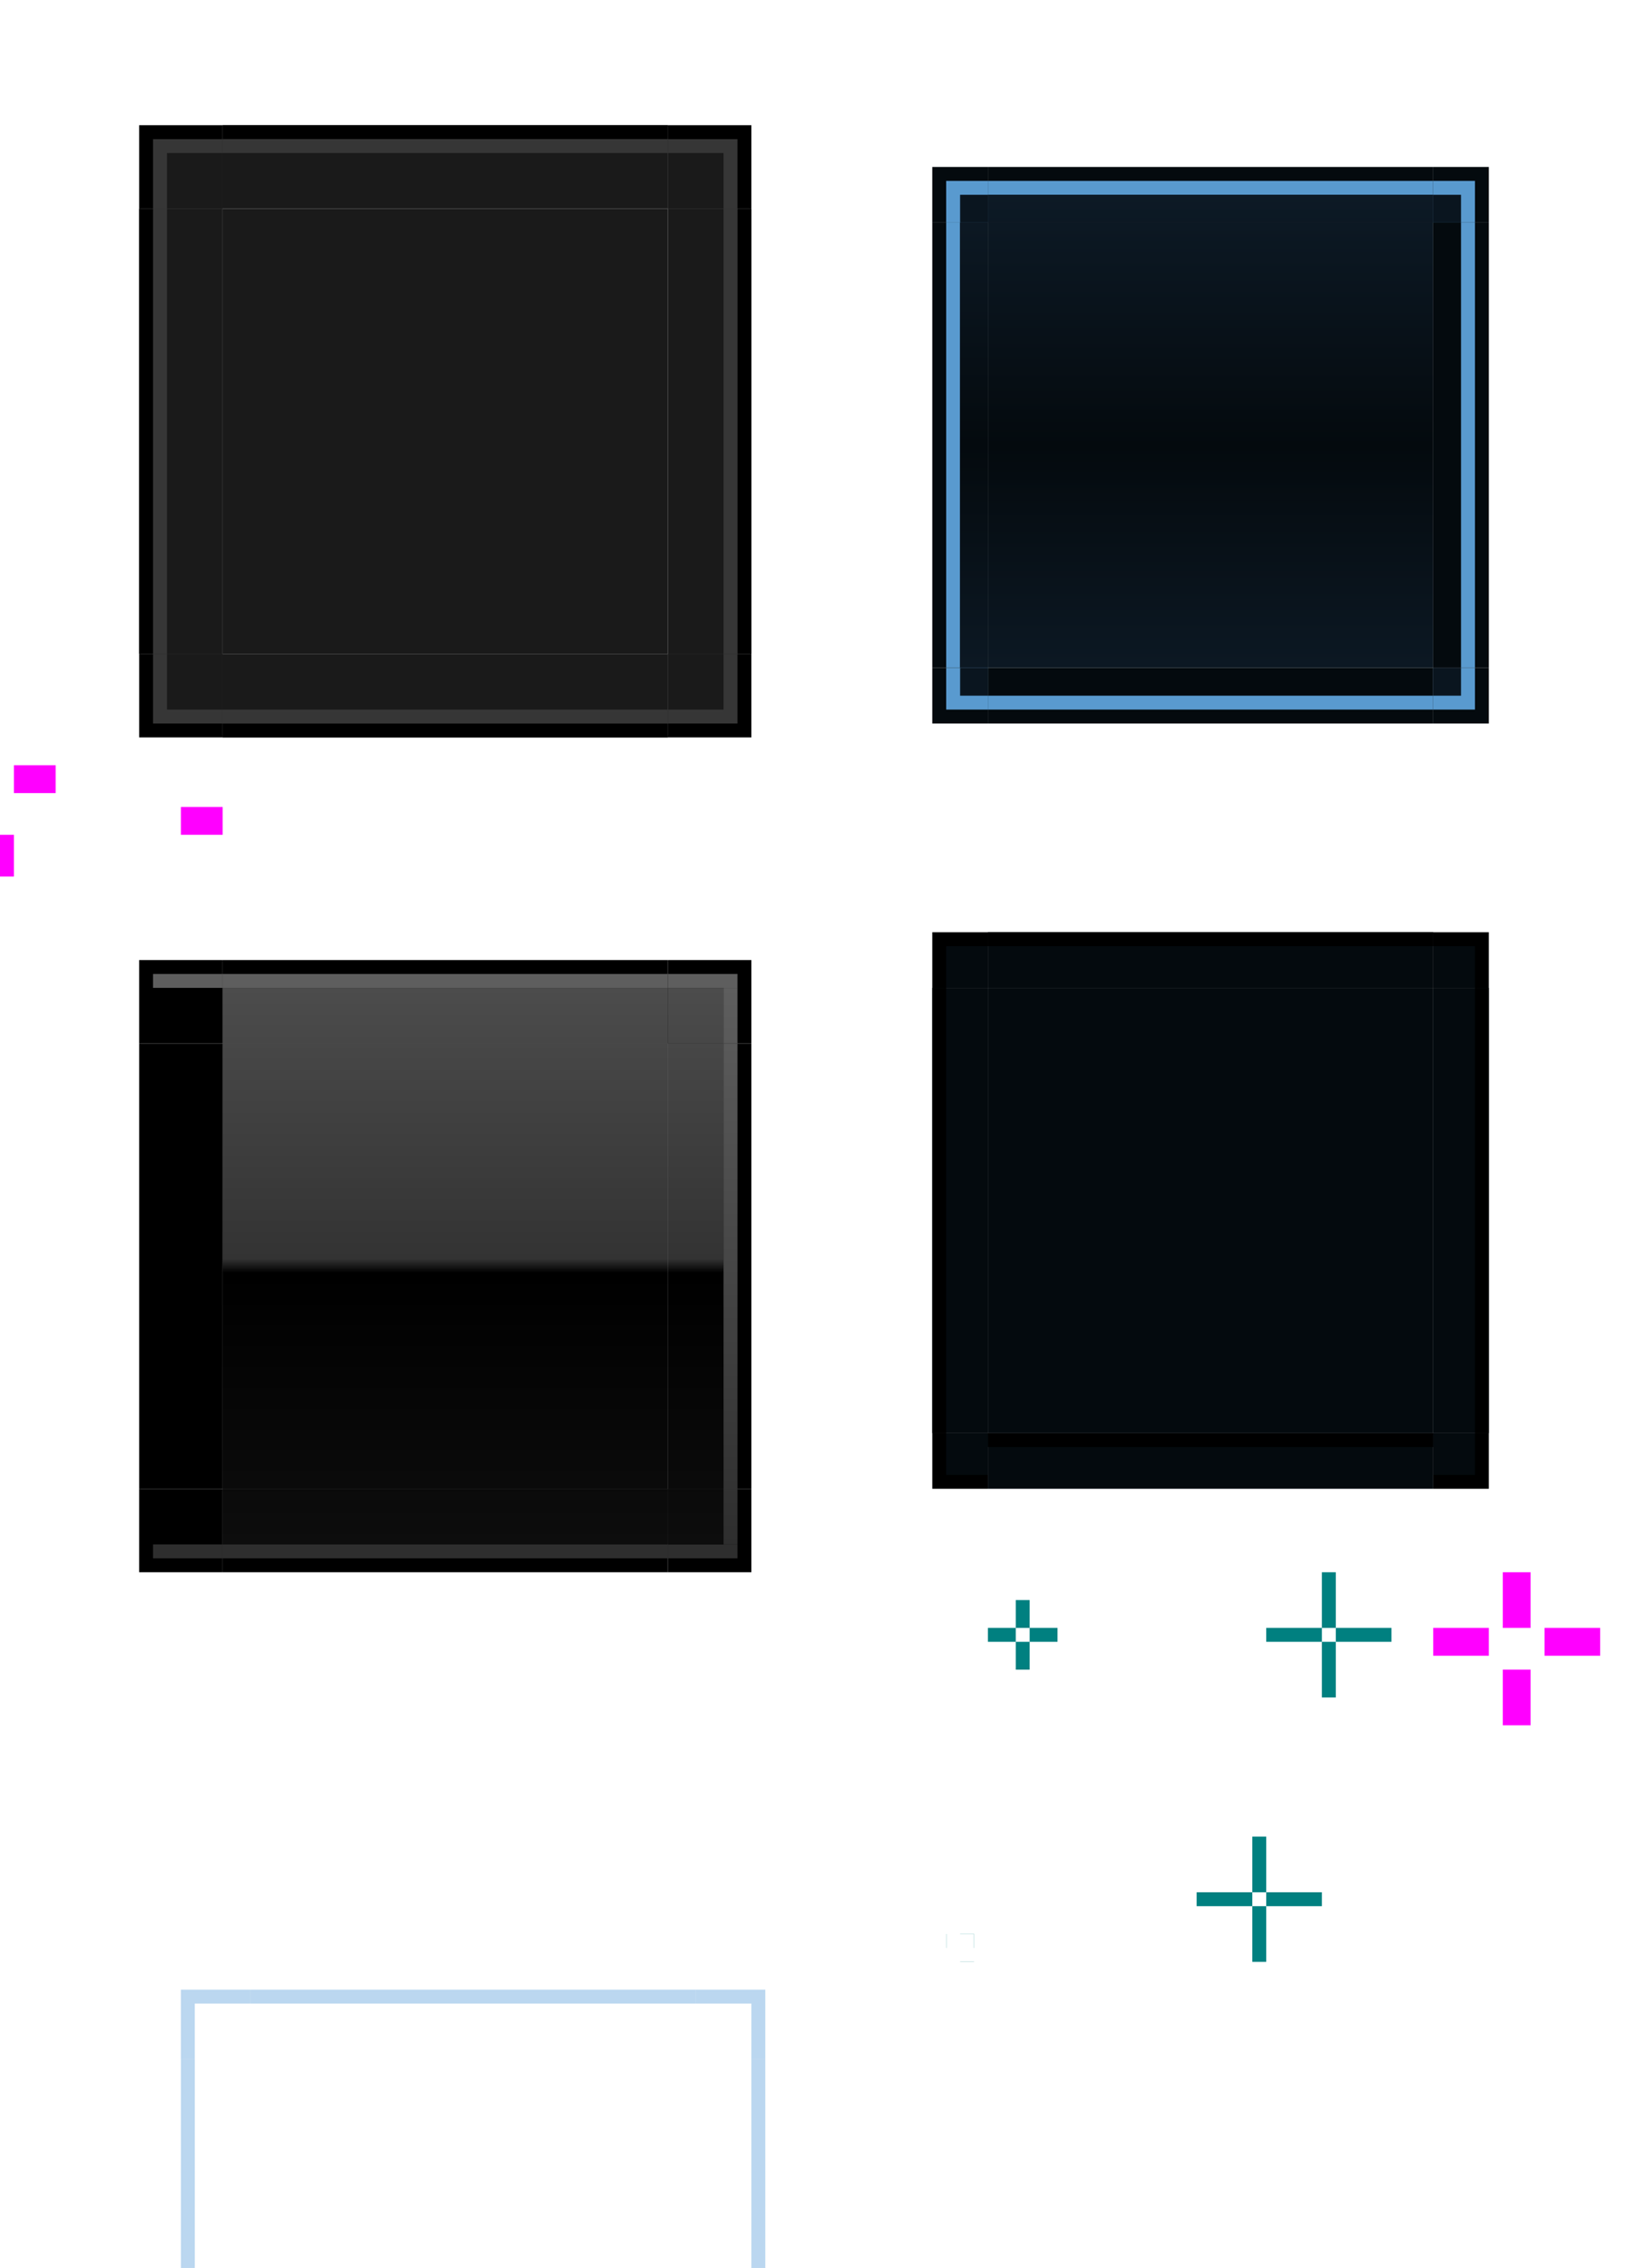 <?xml version="1.0" encoding="UTF-8" standalone="no"?>
<!-- Created with Inkscape (http://www.inkscape.org/) -->

<svg
   width="117"
   height="163"
   viewBox="0 0 117 163"
   version="1.1"
   id="svg8"
   inkscape:version="1.3.2 (091e20ef0f, 2023-11-25, custom)"
   sodipodi:docname="button.svg"
   xmlns:inkscape="http://www.inkscape.org/namespaces/inkscape"
   xmlns:sodipodi="http://sodipodi.sourceforge.net/DTD/sodipodi-0.dtd"
   xmlns:xlink="http://www.w3.org/1999/xlink"
   xmlns="http://www.w3.org/2000/svg"
   xmlns:svg="http://www.w3.org/2000/svg"
   xmlns:rdf="http://www.w3.org/1999/02/22-rdf-syntax-ns#"
   xmlns:cc="http://creativecommons.org/ns#"
   xmlns:dc="http://purl.org/dc/elements/1.1/">
  <sodipodi:namedview
     id="base"
     pagecolor="#d0d0d0"
     bordercolor="#666666"
     borderopacity="1.0"
     inkscape:pageopacity="0.0"
     inkscape:pageshadow="2"
     inkscape:zoom="16.000001"
     inkscape:cx="44.093747"
     inkscape:cy="152.03124"
     inkscape:document-units="px"
     inkscape:current-layer="layer1"
     showgrid="true"
     units="px"
     inkscape:pagecheckerboard="true"
     inkscape:showpageshadow="false"
     fit-margin-top="10"
     fit-margin-left="10"
     fit-margin-right="10"
     fit-margin-bottom="10"
     inkscape:snap-nodes="false"
     inkscape:snap-bbox="true"
     inkscape:bbox-paths="true"
     inkscape:bbox-nodes="true"
     inkscape:deskcolor="#d1d1d1"
     showguides="true">
    <inkscape:grid
       originy="-25"
       originx="-239"
       id="grid6947"
       type="xygrid"
       spacingy="1"
       spacingx="1"
       units="px"
       visible="true" />
    <sodipodi:guide
       position="111,131"
       orientation="0,-1"
       id="guide6"
       inkscape:locked="false" />
    <sodipodi:guide
       position="47,72"
       orientation="0,-1"
       id="guide21"
       inkscape:locked="false" />
  </sodipodi:namedview>
  <defs
     id="defs2">
    <linearGradient
       id="linearGradient50"
       inkscape:collect="always">
      <stop
         style="stop-color:#0d1a26;stop-opacity:1;"
         offset="0"
         id="stop48" />
      <stop
         style="stop-color:#040a0e;stop-opacity:1;"
         offset="0.501"
         id="stop49" />
      <stop
         style="stop-color:#0d1a26;stop-opacity:1;"
         offset="1"
         id="stop50" />
    </linearGradient>
    <linearGradient
       id="linearGradient42"
       inkscape:collect="always">
      <stop
         style="stop-color:#5e5e5e;stop-opacity:1;"
         offset="0"
         id="stop42" />
      <stop
         style="stop-color:#2e2e2e;stop-opacity:1;"
         offset="1"
         id="stop43" />
    </linearGradient>
    <linearGradient
       id="linearGradient30"
       inkscape:collect="always">
      <stop
         style="stop-color:#4c4c4c;stop-opacity:1;"
         offset="0"
         id="stop27" />
      <stop
         style="stop-color:#333333;stop-opacity:1;"
         offset="0.487"
         id="stop28" />
      <stop
         style="stop-color:#000000;stop-opacity:1"
         offset="0.512"
         id="stop29" />
      <stop
         style="stop-color:#0d0d0d;stop-opacity:1;"
         offset="1"
         id="stop30" />
    </linearGradient>
    <linearGradient
       inkscape:collect="always"
       xlink:href="#linearGradient50"
       id="linearGradient6"
       x1="325.102"
       y1="158.968"
       x2="325.102"
       y2="194.968"
       gradientUnits="userSpaceOnUse" />
    <linearGradient
       inkscape:collect="always"
       xlink:href="#linearGradient50"
       id="linearGradient9"
       x1="176.968"
       y1="-346.102"
       x2="176.968"
       y2="-310.102"
       gradientUnits="userSpaceOnUse" />
    <linearGradient
       inkscape:collect="always"
       xlink:href="#linearGradient50"
       id="linearGradient14"
       gradientUnits="userSpaceOnUse"
       x1="171.968"
       y1="-345.102"
       x2="207.968"
       y2="-345.102" />
    <linearGradient
       inkscape:collect="always"
       xlink:href="#linearGradient30"
       id="linearGradient21"
       x1="270.102"
       y1="215.968"
       x2="270.102"
       y2="255.968"
       gradientUnits="userSpaceOnUse" />
    <linearGradient
       inkscape:collect="always"
       xlink:href="#linearGradient30"
       id="linearGradient25"
       x1="178.968"
       y1="-348.102"
       x2="178.968"
       y2="-308.102"
       gradientUnits="userSpaceOnUse" />
    <linearGradient
       inkscape:collect="always"
       xlink:href="#linearGradient30"
       id="linearGradient27"
       x1="203.968"
       y1="-308.102"
       x2="203.968"
       y2="-348.102"
       gradientUnits="userSpaceOnUse" />
    <linearGradient
       inkscape:collect="always"
       xlink:href="#linearGradient30"
       id="linearGradient32"
       gradientUnits="userSpaceOnUse"
       x1="169.968"
       y1="-345.102"
       x2="209.968"
       y2="-345.102" />
    <linearGradient
       inkscape:collect="always"
       xlink:href="#linearGradient30"
       id="linearGradient37"
       x1="288.102"
       y1="215.968"
       x2="288.102"
       y2="255.968"
       gradientUnits="userSpaceOnUse" />
    <linearGradient
       inkscape:collect="always"
       xlink:href="#linearGradient30"
       id="linearGradient41"
       gradientUnits="userSpaceOnUse"
       x1="290.102"
       y1="255.968"
       x2="290.102"
       y2="215.968" />
    <linearGradient
       inkscape:collect="always"
       xlink:href="#linearGradient42"
       id="linearGradient43"
       x1="169.968"
       y1="-348.102"
       x2="209.968"
       y2="-348.102"
       gradientUnits="userSpaceOnUse" />
    <linearGradient
       inkscape:collect="always"
       xlink:href="#linearGradient42"
       id="linearGradient45"
       x1="291.102"
       y1="215.968"
       x2="291.102"
       y2="255.968"
       gradientUnits="userSpaceOnUse" />
    <linearGradient
       inkscape:collect="always"
       xlink:href="#linearGradient42"
       id="linearGradient47"
       x1="292.102"
       y1="256.968"
       x2="292.102"
       y2="215.968"
       gradientUnits="userSpaceOnUse" />
  </defs>
  <style
     id="current-color-scheme"
     type="text/css">
      .ColorScheme-Text {
      }
      .ColorScheme-Background{
      }
      .ColorScheme-Highlight{
      }
      .ColorScheme-ViewText {
      }
      .ColorScheme-ViewBackground{
      }
      .ColorScheme-ViewHover {
      }
      .ColorScheme-ViewFocus{
      }
      .ColorScheme-ButtonText {
      }
      .ColorScheme-ButtonBackground{
      }
      .ColorScheme-ButtonHover {
      }
      .ColorScheme-ButtonFocus{
      }
  </style>
  <g
     inkscape:label="Layer 1"
     inkscape:groupmode="layer"
     id="layer1"
     transform="translate(-239.102,-144.968)">
    <rect
       y="276.968"
       x="329.102"
       height="4"
       width="1"
       id="normal-hint-top-margin"
       style="opacity:1;fill:#008080;fill-opacity:1;fill-rule:evenodd;stroke:none;stroke-width:2.135;stroke-linecap:square;stroke-linejoin:miter;stroke-miterlimit:4;stroke-dasharray:none;stroke-opacity:1;paint-order:normal" />
    <rect
       style="opacity:1;fill:#008080;fill-opacity:1;fill-rule:evenodd;stroke:none;stroke-width:2.135;stroke-linecap:square;stroke-linejoin:miter;stroke-miterlimit:4;stroke-dasharray:none;stroke-opacity:1;paint-order:normal"
       id="normal-hint-bottom-margin"
       width="1"
       height="4"
       x="329.102"
       y="281.968" />
    <rect
       style="opacity:1;fill:#008080;fill-opacity:1;fill-rule:evenodd;stroke:none;stroke-width:2.135;stroke-linecap:square;stroke-linejoin:miter;stroke-miterlimit:4;stroke-dasharray:none;stroke-opacity:1;paint-order:normal"
       id="normal-hint-left-margin"
       width="4"
       height="1"
       x="325.102"
       y="280.968" />
    <rect
       y="280.968"
       x="330.102"
       height="1"
       width="4"
       id="normal-hint-right-margin"
       style="opacity:1;fill:#008080;fill-opacity:1;fill-rule:evenodd;stroke:none;stroke-width:2.135;stroke-linecap:square;stroke-linejoin:miter;stroke-miterlimit:4;stroke-dasharray:none;stroke-opacity:1;paint-order:normal" />
    <rect
       y="283.958"
       x="308.102"
       height="0.01"
       width="1"
       id="hover-hint-top-margin"
       style="opacity:1;fill:#008080;fill-opacity:1;fill-rule:evenodd;stroke:none;stroke-width:2.135;stroke-linecap:square;stroke-linejoin:miter;stroke-miterlimit:4;stroke-dasharray:none;stroke-opacity:1;paint-order:normal" />
    <rect
       style="opacity:1;fill:#008080;fill-opacity:1;fill-rule:evenodd;stroke:none;stroke-width:2.135;stroke-linecap:square;stroke-linejoin:miter;stroke-miterlimit:4;stroke-dasharray:none;stroke-opacity:1;paint-order:normal"
       id="hover-hint-bottom-margin"
       width="1"
       height="0.01"
       x="308.102"
       y="285.958" />
    <rect
       style="opacity:1;fill:#008080;fill-opacity:1;fill-rule:evenodd;stroke:none;stroke-width:2.135;stroke-linecap:square;stroke-linejoin:miter;stroke-miterlimit:4;stroke-dasharray:none;stroke-opacity:1;paint-order:normal"
       id="hover-hint-left-margin"
       width="0.01"
       height="1"
       x="307.102"
       y="283.968" />
    <rect
       y="283.968"
       x="309.102"
       height="1"
       width="0.01"
       id="hover-hint-right-margin"
       style="opacity:1;fill:#008080;fill-opacity:1;fill-rule:evenodd;stroke:none;stroke-width:2.135;stroke-linecap:square;stroke-linejoin:miter;stroke-miterlimit:4;stroke-dasharray:none;stroke-opacity:1;paint-order:normal" />
    <rect
       style="opacity:1;fill:none;fill-opacity:1;stroke:none;stroke-width:1;stroke-linecap:round;stroke-miterlimit:4;stroke-dasharray:none;stroke-opacity:1"
       id="hover-center"
       width="32"
       height="32"
       x="257.102"
       y="292.968" />
    <rect
       y="259.968"
       x="312.102"
       height="2"
       width="1"
       id="pressed-hint-top-margin"
       style="opacity:1;fill:#008080;fill-opacity:1;fill-rule:evenodd;stroke:none;stroke-width:2.135;stroke-linecap:square;stroke-linejoin:miter;stroke-miterlimit:4;stroke-dasharray:none;stroke-opacity:1;paint-order:normal" />
    <rect
       style="opacity:1;fill:#008080;fill-opacity:1;fill-rule:evenodd;stroke:none;stroke-width:2.135;stroke-linecap:square;stroke-linejoin:miter;stroke-miterlimit:4;stroke-dasharray:none;stroke-opacity:1;paint-order:normal"
       id="pressed-hint-bottom-margin"
       width="1"
       height="2"
       x="312.102"
       y="262.968" />
    <rect
       style="opacity:1;fill:#008080;fill-opacity:1;fill-rule:evenodd;stroke:none;stroke-width:2.135;stroke-linecap:square;stroke-linejoin:miter;stroke-miterlimit:4;stroke-dasharray:none;stroke-opacity:1;paint-order:normal"
       id="pressed-hint-left-margin"
       width="2"
       height="1"
       x="310.102"
       y="261.968" />
    <rect
       y="261.968"
       x="313.102"
       height="1"
       width="2"
       id="pressed-hint-right-margin"
       style="opacity:1;fill:#008080;fill-opacity:1;fill-rule:evenodd;stroke:none;stroke-width:2.135;stroke-linecap:square;stroke-linejoin:miter;stroke-miterlimit:4;stroke-dasharray:none;stroke-opacity:1;paint-order:normal" />
    <rect
       y="160.968"
       x="310.102"
       height="32"
       width="32"
       id="toolbutton-hover-center"
       style="opacity:1;fill:url(#linearGradient6);fill-opacity:1;stroke:none;stroke-width:1;stroke-linecap:round;stroke-miterlimit:4;stroke-dasharray:none;stroke-opacity:1" />
    <rect
       y="257.968"
       x="334.102"
       height="4"
       width="1"
       id="toolbutton-hover-hint-top-margin"
       style="opacity:1;fill:#008080;fill-opacity:1;fill-rule:evenodd;stroke:none;stroke-width:2.135;stroke-linecap:square;stroke-linejoin:miter;stroke-miterlimit:4;stroke-dasharray:none;stroke-opacity:1;paint-order:normal" />
    <rect
       style="opacity:1;fill:#008080;fill-opacity:1;fill-rule:evenodd;stroke:none;stroke-width:2.135;stroke-linecap:square;stroke-linejoin:miter;stroke-miterlimit:4;stroke-dasharray:none;stroke-opacity:1;paint-order:normal"
       id="toolbutton-hover-hint-bottom-margin"
       width="1"
       height="4"
       x="334.102"
       y="262.968" />
    <rect
       style="opacity:1;fill:#008080;fill-opacity:1;fill-rule:evenodd;stroke:none;stroke-width:2.135;stroke-linecap:square;stroke-linejoin:miter;stroke-miterlimit:4;stroke-dasharray:none;stroke-opacity:1;paint-order:normal"
       id="toolbutton-hover-hint-left-margin"
       width="4"
       height="1"
       x="330.102"
       y="261.968" />
    <rect
       y="261.968"
       x="335.102"
       height="1"
       width="4"
       id="toolbutton-hover-hint-right-margin"
       style="opacity:1;fill:#008080;fill-opacity:1;fill-rule:evenodd;stroke:none;stroke-width:2.135;stroke-linecap:square;stroke-linejoin:miter;stroke-miterlimit:4;stroke-dasharray:none;stroke-opacity:1;paint-order:normal" />
    <rect
       style="opacity:1;fill:#1a1a1a;fill-opacity:1;stroke:none;stroke-width:3;stroke-miterlimit:4;stroke-dasharray:none;stroke-opacity:1"
       id="pressed-center"
       width="32"
       height="32"
       x="255.102"
       y="159.968" />
    <g
       id="toolbutton-hover-top"
       transform="rotate(-90,320.602,184.468)">
      <rect
         y="-348.102"
         x="173.968"
         height="4"
         width="32"
         id="rect3745"
         style="opacity:1;fill:#040a0e;fill-opacity:1;stroke:none;stroke-width:1;stroke-linecap:round;stroke-miterlimit:4;stroke-dasharray:none;stroke-opacity:1"
         transform="rotate(90)" />
      <rect
         transform="rotate(90)"
         style="opacity:1;fill:#599acf;fill-opacity:1;stroke:none;stroke-width:1;stroke-linecap:round;stroke-miterlimit:4;stroke-dasharray:none;stroke-opacity:1"
         id="rect3747"
         width="32"
         height="1"
         x="173.968"
         y="-347.102" />
      <rect
         transform="rotate(90)"
         style="opacity:1;fill:url(#linearGradient9);fill-opacity:1;stroke:none;stroke-width:1;stroke-linecap:round;stroke-miterlimit:4;stroke-dasharray:none;stroke-opacity:1"
         id="rect7"
         width="32"
         height="2"
         x="173.968"
         y="-346.102" />
    </g>
    <rect
       y="215.968"
       x="310.102"
       height="32"
       width="32"
       id="toolbutton-pressed-center"
       style="opacity:1;fill:#040a0e;fill-opacity:1;stroke:none;stroke-width:1;stroke-linecap:round;stroke-miterlimit:4;stroke-dasharray:none;stroke-opacity:1" />
    <g
       style="fill:#ff0000;stroke-width:0.816"
       transform="matrix(1,0,0,1.5,14.716,-20.853)"
       id="hover-top">
      <rect
         style="opacity:1;fill:none;fill-opacity:0.21;stroke:none;stroke-width:0.816;stroke-linecap:round;stroke-miterlimit:4;stroke-dasharray:none;stroke-opacity:1"
         id="rect2757"
         width="32"
         height="4"
         x="242.386"
         y="205.215" />
      <rect
         y="205.881"
         x="242.386"
         height="0.667"
         width="32"
         id="rect2755"
         style="opacity:0.35;fill:#3e8cd3;fill-opacity:1;stroke:none;stroke-width:0.816;stroke-linecap:round;stroke-miterlimit:4;stroke-dasharray:none;stroke-opacity:1" />
    </g>
    <rect
       y="219.968"
       x="255.102"
       height="32"
       width="32"
       id="normal-center"
       style="opacity:1;fill:url(#linearGradient21);fill-opacity:1;stroke:none;stroke-width:1;stroke-linecap:round;stroke-miterlimit:4;stroke-dasharray:none;stroke-opacity:1" />
    <g
       id="normal-top"
       transform="rotate(-90,322.602,241.468)">
      <rect
         y="-350.102"
         x="173.968"
         height="6"
         width="32"
         id="rect3"
         style="opacity:1;fill:#000000;fill-opacity:1;stroke:none;stroke-width:1;stroke-linecap:round;stroke-miterlimit:4;stroke-dasharray:none;stroke-opacity:1"
         transform="rotate(90)" />
      <rect
         transform="rotate(90)"
         style="opacity:1;fill:url(#linearGradient25);fill-opacity:1;stroke:none;stroke-width:1;stroke-linecap:round;stroke-miterlimit:4;stroke-dasharray:none;stroke-opacity:1"
         id="rect4"
         width="32"
         height="4"
         x="173.968"
         y="-348.102" />
      <rect
         transform="rotate(90)"
         style="opacity:1;fill:#5e5e5e;fill-opacity:1;stroke:none;stroke-width:1;stroke-linecap:round;stroke-miterlimit:4;stroke-dasharray:none;stroke-opacity:1"
         id="rect6"
         width="32"
         height="1"
         x="173.968"
         y="-349.102" />
    </g>
    <rect
       y="244.968"
       x="183.102"
       height="32"
       width="32"
       id="mask-normal-center"
       style="opacity:1;fill:#000000;fill-opacity:1;stroke:none;stroke-width:1;stroke-linecap:round;stroke-miterlimit:4;stroke-dasharray:none;stroke-opacity:1" />
    <rect
       y="240.968"
       x="183.102"
       height="4"
       width="32"
       id="mask-normal-top"
       style="opacity:1;fill:#000000;fill-opacity:1;stroke:none;stroke-width:1;stroke-linecap:round;stroke-miterlimit:4;stroke-dasharray:none;stroke-opacity:1" />
    <path
       style="fill:#000000;fill-opacity:1;stroke-width:1.5;stroke-linejoin:round;paint-order:stroke fill markers"
       id="mask-normal-topright"
       sodipodi:type="arc"
       sodipodi:cx="215.10175"
       sodipodi:cy="244.96788"
       sodipodi:rx="4"
       sodipodi:ry="4"
       sodipodi:start="4.712389"
       sodipodi:end="6.2831853"
       sodipodi:arc-type="slice"
       d="m 215.102,240.968 a 4,4 0 0 1 4,4 h -4 z" />
    <use
       x="0"
       y="0"
       xlink:href="#mask-normal-top"
       id="mask-normal-bottom"
       transform="translate(0,36)" />
    <use
       x="0"
       y="0"
       xlink:href="#mask-normal-top"
       id="mask-normal-right"
       transform="rotate(90,199.102,260.968)" />
    <use
       x="0"
       y="0"
       xlink:href="#mask-normal-top"
       id="mask-normal-left"
       transform="rotate(-90,199.102,260.968)" />
    <use
       x="0"
       y="0"
       xlink:href="#mask-normal-topright"
       id="mask-normal-topleft"
       transform="matrix(-1,0,0,1,398.203,0)" />
    <use
       x="0"
       y="0"
       xlink:href="#mask-normal-topright"
       id="mask-normal-bottomright"
       transform="matrix(1,0,0,-1,-3.2280667e-7,521.936)" />
    <use
       x="0"
       y="0"
       xlink:href="#mask-normal-topright"
       id="mask-normal-bottomleft"
       transform="rotate(180,199.102,260.968)" />
    <rect
       y="194.968"
       x="185.102"
       height="32"
       width="32"
       id="shadow-center"
       style="opacity:1;fill:none;fill-opacity:1;stroke:none;stroke-width:1;stroke-linecap:round;stroke-miterlimit:4;stroke-dasharray:none;stroke-opacity:1" />
    <rect
       y="187.968"
       x="185.102"
       height="7"
       width="32"
       id="shadow-top"
       style="opacity:1;fill:none;fill-opacity:1;stroke:none;stroke-width:1;stroke-linecap:round;stroke-miterlimit:4;stroke-dasharray:none;stroke-opacity:1" />
    <path
       style="fill:none;fill-opacity:1;stroke-width:1.5;stroke-linejoin:round;paint-order:stroke fill markers"
       id="shadow-topright"
       sodipodi:type="arc"
       sodipodi:cx="217.10176"
       sodipodi:cy="194.96788"
       sodipodi:rx="7"
       sodipodi:ry="6.9999909"
       sodipodi:start="4.712389"
       sodipodi:end="6.2831853"
       sodipodi:arc-type="slice"
       d="m 217.102,187.968 a 7,7 0 0 1 7,7 h -7 z" />
    <use
       x="0"
       y="0"
       xlink:href="#shadow-top"
       id="shadow-right"
       transform="rotate(90,201.102,210.968)" />
    <use
       x="0"
       y="0"
       xlink:href="#shadow-top"
       id="shadow-left"
       transform="rotate(-90,201.102,210.968)" />
    <use
       x="0"
       y="0"
       xlink:href="#shadow-topright"
       id="shadow-topleft"
       transform="matrix(-1,0,0,1,402.204,0)" />
    <use
       x="0"
       y="0"
       xlink:href="#shadow-topright"
       id="shadow-bottomright"
       transform="matrix(1,0,0,-1,-1.5630967e-5,421.936)" />
    <use
       x="0"
       y="0"
       xlink:href="#shadow-topright"
       id="shadow-bottomleft"
       transform="rotate(180,201.102,210.968)" />
    <path
       id="shadow-hint-top-margin"
       d="m 236.102,195.968 h 2 v 3 h -2 z"
       style="fill:#ff00ff;stroke-width:1732.05" />
    <path
       id="shadow-hint-bottom-margin"
       d="m 238.102,204.968 h 2 v 3 h -2 z"
       style="fill:#ff00ff" />
    <path
       id="shadow-hint-right-margin"
       d="m 240.102,199.968 h 3 v 2 h -3 z"
       style="fill:#ff00ff"
       sodipodi:nodetypes="ccccc" />
    <path
       id="shadow-hint-left-margin"
       d="m 232.102,199.968 h 3 v 2 h -3 z"
       style="fill:#ff00ff;stroke-width:1.225"
       sodipodi:nodetypes="ccccc" />
    <g
       id="shadow-bottom">
      <rect
         y="226.968"
         x="185.102"
         height="7"
         width="32"
         id="rect11"
         style="opacity:1;fill:none;fill-opacity:1;stroke:none;stroke-width:1;stroke-linecap:round;stroke-miterlimit:4;stroke-dasharray:none;stroke-opacity:1" />
      <rect
         y="231.968"
         x="185.102"
         height="1"
         width="32"
         id="rect10"
         style="opacity:0.08;fill:#000000;fill-opacity:1;stroke:none;stroke-width:1;stroke-linecap:round;stroke-miterlimit:4;stroke-dasharray:none;stroke-opacity:1" />
      <rect
         y="230.968"
         x="185.102"
         height="1"
         width="32"
         id="rect12"
         style="opacity:0.24;fill:#000000;fill-opacity:1;stroke:none;stroke-width:1;stroke-linecap:round;stroke-miterlimit:4;stroke-dasharray:none;stroke-opacity:1" />
    </g>
    <use
       x="0"
       y="0"
       xlink:href="#pressed-top"
       id="pressed-bottom"
       transform="matrix(1,0,0,-1,1.355795e-6,351.936)" />
    <use
       x="0"
       y="0"
       xlink:href="#pressed-top"
       id="pressed-right"
       transform="rotate(90,271.102,175.968)" />
    <use
       x="0"
       y="0"
       xlink:href="#pressed-top"
       id="pressed-left"
       transform="rotate(-90,271.102,175.968)" />
    <use
       x="0"
       y="0"
       xlink:href="#pressed-topright"
       id="pressed-topleft"
       transform="matrix(-1,0,0,1,542.203,8.8867187e-6)" />
    <use
       x="0"
       y="0"
       xlink:href="#pressed-topright"
       id="pressed-bottomright"
       transform="matrix(1,0,0,-1,2.4145508e-5,351.936)" />
    <use
       x="0"
       y="0"
       xlink:href="#pressed-topright"
       id="pressed-bottomleft"
       transform="rotate(180,271.102,175.968)" />
    <path
       id="pressed-hint-top-margin-5"
       d="m 347.102,257.968 h 2 v 4 h -2 z"
       style="fill:#ff00ff;fill-rule:evenodd;stroke-width:1.155"
       sodipodi:nodetypes="ccccc" />
    <path
       id="pressed-hint-bottom-margin-3"
       d="m 347.102,264.968 h 2 v 4 h -2 z"
       style="fill:#ff00ff;fill-rule:evenodd;stroke-width:1.155"
       sodipodi:nodetypes="ccccc" />
    <path
       id="pressed-hint-left-margin-5"
       d="m 342.102,261.968 h 4 v 2 h -4 z"
       style="fill:#ff00ff;fill-rule:evenodd;stroke-width:1.155"
       sodipodi:nodetypes="ccccc" />
    <path
       id="pressed-hint-right-margin-6"
       d="m 350.102,261.968 h 4 v 2 h -4 z"
       style="fill:#ff00ff;fill-rule:evenodd;stroke-width:1.155"
       sodipodi:nodetypes="ccccc" />
    <use
       x="0"
       y="0"
       xlink:href="#toolbutton-pressed-top"
       id="toolbutton-pressed-bottom"
       transform="translate(2.7134891e-6,36)" />
    <use
       x="0"
       y="0"
       xlink:href="#toolbutton-pressed-top"
       id="toolbutton-pressed-right"
       transform="rotate(90,326.102,231.968)" />
    <use
       x="0"
       y="0"
       xlink:href="#toolbutton-pressed-top"
       id="toolbutton-pressed-left"
       transform="rotate(-90,326.102,231.968)" />
    <use
       x="0"
       y="0"
       xlink:href="#toolbutton-pressed-topright"
       id="toolbutton-pressed-topleft"
       transform="matrix(-1,0,0,1,652.203,0)" />
    <use
       x="0"
       y="0"
       xlink:href="#toolbutton-pressed-topright"
       id="toolbutton-pressed-bottomright"
       transform="matrix(1,0,0,-1,2.7e-6,463.936)" />
    <use
       x="0"
       y="0"
       xlink:href="#toolbutton-pressed-topright"
       id="toolbutton-pressed-bottomleft"
       transform="rotate(180,326.102,231.968)" />
    <use
       x="0"
       y="0"
       xlink:href="#toolbutton-hover-right"
       id="toolbutton-hover-left"
       transform="rotate(180,326.102,176.968)" />
    <use
       x="0"
       y="0"
       xlink:href="#toolbutton-hover-top"
       id="toolbutton-hover-bottom"
       transform="matrix(1,0,0,-1,-9.3564014e-5,353.936)" />
    <g
       id="toolbutton-hover-topright"
       transform="translate(-7)">
      <rect
         y="156.968"
         x="349.102"
         height="4"
         width="4"
         id="rect1"
         style="opacity:1;fill:#040a0e;fill-opacity:1;stroke:none;stroke-width:1;stroke-linecap:round;stroke-miterlimit:4;stroke-dasharray:none;stroke-opacity:1" />
      <rect
         y="157.968"
         x="349.102"
         height="3"
         width="3"
         id="rect2"
         style="opacity:1;fill:#599acf;fill-opacity:1;stroke:none;stroke-width:1;stroke-linecap:round;stroke-miterlimit:4;stroke-dasharray:none;stroke-opacity:1" />
      <rect
         y="158.968"
         x="349.102"
         height="2"
         width="2"
         id="rect5"
         style="opacity:1;fill:#0a151f;fill-opacity:1;stroke:none;stroke-width:1;stroke-linecap:round;stroke-miterlimit:4;stroke-dasharray:none;stroke-opacity:1" />
    </g>
    <use
       x="0"
       y="0"
       xlink:href="#toolbutton-hover-topright"
       id="toolbutton-hover-topleft"
       transform="matrix(-1,0,0,1,652.203,0)" />
    <use
       x="0"
       y="0"
       xlink:href="#toolbutton-hover-topright"
       id="toolbutton-hover-bottomright"
       transform="matrix(1,0,0,-1,-1.2456212e-8,353.936)" />
    <use
       x="0"
       y="0"
       xlink:href="#toolbutton-hover-topright"
       id="toolbutton-hover-bottomleft"
       transform="rotate(180,326.102,176.968)" />
    <g
       id="toolbutton-hover-right"
       transform="translate(-2,-13)">
      <rect
         y="-348.102"
         x="173.968"
         height="4"
         width="32"
         id="rect9"
         style="opacity:1;fill:#040a0e;fill-opacity:1;stroke:none;stroke-width:1;stroke-linecap:round;stroke-miterlimit:4;stroke-dasharray:none;stroke-opacity:1"
         transform="rotate(90)" />
      <rect
         transform="rotate(90)"
         style="opacity:1;fill:#599acf;fill-opacity:1;stroke:none;stroke-width:1;stroke-linecap:round;stroke-miterlimit:4;stroke-dasharray:none;stroke-opacity:1"
         id="rect13"
         width="32"
         height="1"
         x="173.968"
         y="-347.102" />
      <rect
         transform="rotate(90)"
         style="opacity:1;fill:url(#linearGradient14);fill-opacity:1;stroke:none;stroke-width:1;stroke-linecap:round;stroke-miterlimit:4;stroke-dasharray:none;stroke-opacity:1"
         id="rect14"
         width="32"
         height="2"
         x="173.968"
         y="-346.102" />
    </g>
    <g
       id="toolbutton-pressed-top">
      <rect
         y="211.968"
         x="310.102"
         height="4"
         width="32"
         id="rect16"
         style="opacity:1;fill:#040a0e;fill-opacity:1;stroke:none;stroke-width:1;stroke-linecap:round;stroke-miterlimit:4;stroke-dasharray:none;stroke-opacity:1" />
      <rect
         y="211.968"
         x="310.102"
         height="1"
         width="32"
         id="rect15"
         style="opacity:1;fill:#000000;fill-opacity:1;stroke:none;stroke-width:1;stroke-linecap:round;stroke-miterlimit:4;stroke-dasharray:none;stroke-opacity:1" />
    </g>
    <g
       id="toolbutton-pressed-topright"
       transform="translate(-4)">
      <rect
         y="211.968"
         x="346.102"
         height="4"
         width="4"
         id="rect18"
         style="opacity:1;fill:#000000;fill-opacity:1;stroke:none;stroke-width:1;stroke-linecap:round;stroke-miterlimit:4;stroke-dasharray:none;stroke-opacity:1" />
      <rect
         y="212.968"
         x="346.102"
         height="3"
         width="3"
         id="rect17"
         style="opacity:1;fill:#040a0e;fill-opacity:1;stroke:none;stroke-width:1;stroke-linecap:round;stroke-miterlimit:4;stroke-dasharray:none;stroke-opacity:1" />
    </g>
    <g
       id="normal-bottom"
       transform="matrix(0,1,1,0,81.134,-92.134)">
      <rect
         y="-350.102"
         x="173.968"
         height="6"
         width="32"
         id="rect8"
         style="opacity:1;fill:#000000;fill-opacity:1;stroke:none;stroke-width:1;stroke-linecap:round;stroke-miterlimit:4;stroke-dasharray:none;stroke-opacity:1"
         transform="rotate(90)" />
      <rect
         transform="rotate(90)"
         style="opacity:1;fill:url(#linearGradient27);fill-opacity:1;stroke:none;stroke-width:1;stroke-linecap:round;stroke-miterlimit:4;stroke-dasharray:none;stroke-opacity:1"
         id="rect19"
         width="32"
         height="4"
         x="173.968"
         y="-348.102" />
      <rect
         transform="rotate(90)"
         style="opacity:1;fill:#2e2e2e;fill-opacity:1;stroke:none;stroke-width:1;stroke-linecap:round;stroke-miterlimit:4;stroke-dasharray:none;stroke-opacity:1"
         id="rect20"
         width="32"
         height="1"
         x="173.968"
         y="-349.102" />
    </g>
    <g
       id="normal-right"
       transform="translate(-57,46)">
      <rect
         y="-350.102"
         x="173.968"
         height="6"
         width="32"
         id="rect30"
         style="opacity:1;fill:#000000;fill-opacity:1;stroke:none;stroke-width:1;stroke-linecap:round;stroke-miterlimit:4;stroke-dasharray:none;stroke-opacity:1"
         transform="rotate(90)" />
      <rect
         transform="rotate(90)"
         style="opacity:1;fill:url(#linearGradient32);fill-opacity:1;stroke:none;stroke-width:1;stroke-linecap:round;stroke-miterlimit:4;stroke-dasharray:none;stroke-opacity:1"
         id="rect31"
         width="32"
         height="4"
         x="173.968"
         y="-348.102" />
      <rect
         transform="rotate(90)"
         style="opacity:1;fill:url(#linearGradient43);fill-opacity:1;stroke:none;stroke-width:1;stroke-linecap:round;stroke-miterlimit:4;stroke-dasharray:none;stroke-opacity:1"
         id="rect32"
         width="32"
         height="1"
         x="173.968"
         y="-349.102" />
    </g>
    <g
       id="normal-topright">
      <rect
         y="213.968"
         x="287.102"
         height="6"
         width="6"
         id="rect33"
         style="opacity:1;fill:#000000;fill-opacity:1;stroke:none;stroke-width:1;stroke-linecap:round;stroke-miterlimit:4;stroke-dasharray:none;stroke-opacity:1" />
      <rect
         y="214.968"
         x="287.102"
         height="1"
         width="5"
         id="rect34"
         style="opacity:1;fill:#5e5e5e;fill-opacity:1;stroke:none;stroke-width:1;stroke-linecap:round;stroke-miterlimit:4;stroke-dasharray:none;stroke-opacity:1" />
      <rect
         y="215.968"
         x="287.102"
         height="4"
         width="4"
         id="rect35"
         style="opacity:1;fill:url(#linearGradient37);fill-opacity:1;stroke:none;stroke-width:1;stroke-linecap:round;stroke-miterlimit:4;stroke-dasharray:none;stroke-opacity:1" />
      <rect
         y="215.968"
         x="291.102"
         height="4"
         width="1"
         id="rect37"
         style="opacity:1;fill:url(#linearGradient45);fill-opacity:1;stroke:none;stroke-width:1;stroke-linecap:round;stroke-miterlimit:4;stroke-dasharray:none;stroke-opacity:1" />
    </g>
    <g
       id="normal-bottomright"
       transform="matrix(1,0,0,-1,1.4545365e-6,471.936)">
      <rect
         y="213.968"
         x="287.102"
         height="6"
         width="6"
         id="rect38"
         style="opacity:1;fill:#000000;fill-opacity:1;stroke:none;stroke-width:1;stroke-linecap:round;stroke-miterlimit:4;stroke-dasharray:none;stroke-opacity:1" />
      <rect
         y="214.968"
         x="287.102"
         height="1"
         width="5"
         id="rect39"
         style="opacity:1;fill:#2e2e2e;fill-opacity:1;stroke:none;stroke-width:1;stroke-linecap:round;stroke-miterlimit:4;stroke-dasharray:none;stroke-opacity:1" />
      <rect
         y="215.968"
         x="287.102"
         height="4"
         width="4"
         id="rect40"
         style="opacity:1;fill:url(#linearGradient41);fill-opacity:1;stroke:none;stroke-width:1;stroke-linecap:round;stroke-miterlimit:4;stroke-dasharray:none;stroke-opacity:1" />
      <rect
         y="215.968"
         x="291.102"
         height="4"
         width="1"
         id="rect41"
         style="opacity:1;fill:url(#linearGradient47);fill-opacity:1;stroke:none;stroke-width:1;stroke-linecap:round;stroke-miterlimit:4;stroke-dasharray:none;stroke-opacity:1" />
    </g>
    <path
       id="hint-stretch-borders"
       d="m 252.102,202.968 h 3 v 2 h -3 z"
       style="fill:#ff00ff"
       sodipodi:nodetypes="ccccc" />
    <use
       x="0"
       y="0"
       xlink:href="#normal-right"
       id="normal-left"
       transform="matrix(-1,0,0,1,542.204,1.313916e-4)" />
    <use
       x="0"
       y="0"
       xlink:href="#normal-topright"
       id="normal-topleft"
       transform="matrix(-1,0,0,1,542.203,-1.5354248e-5)" />
    <use
       x="0"
       y="0"
       xlink:href="#normal-bottomright"
       id="normal-bottomleft"
       transform="matrix(-1,0,0,1,542.203,1.0605345e-5)" />
    <use
       x="0"
       y="0"
       xlink:href="#hover-top"
       id="hover-bottom"
       transform="matrix(1,0,0,-1,-2.2898888e-7,617.936)" />
    <use
       x="0"
       y="0"
       xlink:href="#hover-top"
       id="hover-right"
       transform="rotate(90,273.102,308.968)" />
    <use
       x="0"
       y="0"
       xlink:href="#hover-top"
       id="hover-left"
       transform="rotate(-90,273.102,308.968)" />
    <use
       x="0"
       y="0"
       xlink:href="#hover-topright"
       id="hover-topleft"
       transform="matrix(-1,0,0,1,546.203,6.260376e-6)" />
    <use
       x="0"
       y="0"
       xlink:href="#hover-topright"
       id="hover-bottomright"
       transform="matrix(1,0,0,-1,4.0106352e-6,617.936)" />
    <use
       x="0"
       y="0"
       xlink:href="#hover-topright"
       id="hover-bottomleft"
       transform="rotate(180,273.102,308.968)" />
    <g
       id="pressed-top">
      <rect
         style="opacity:1;fill:#1a1a1a;fill-opacity:1;stroke:none;stroke-width:3;stroke-miterlimit:4;stroke-dasharray:none;stroke-opacity:1"
         id="rect52"
         width="32"
         height="6"
         x="255.102"
         y="153.968" />
      <rect
         style="opacity:1;fill:#000000;fill-opacity:1;stroke:none;stroke-width:3;stroke-miterlimit:4;stroke-dasharray:none;stroke-opacity:1"
         id="rect50"
         width="32"
         height="1"
         x="255.102"
         y="153.968" />
      <rect
         style="opacity:1;fill:#363636;fill-opacity:1;stroke:none;stroke-width:3;stroke-miterlimit:4;stroke-dasharray:none;stroke-opacity:1"
         id="rect51"
         width="32"
         height="1"
         x="255.102"
         y="154.968" />
    </g>
    <g
       id="hover-topright"
       transform="translate(-10,-2)">
      <rect
         style="opacity:1;fill:none;fill-opacity:1;stroke:none;stroke-width:1.1;stroke-linecap:butt;stroke-miterlimit:4;stroke-dasharray:none;stroke-opacity:1"
         id="rect53"
         width="6"
         height="6"
         x="299.102"
         y="288.968" />
      <path
         id="rect54"
         style="opacity:0.35;fill:#3e8cd3;fill-opacity:1;stroke:none;stroke-width:1.1;stroke-linecap:butt;stroke-miterlimit:4;stroke-dasharray:none;stroke-opacity:1"
         d="m 299.102,289.968 v 1 h 4 v 4 h 1 v -5 z" />
    </g>
    <g
       id="pressed-topright"
       transform="translate(-8)">
      <rect
         style="opacity:1;fill:#000000;fill-opacity:1;stroke:none;stroke-width:3;stroke-miterlimit:4;stroke-dasharray:none;stroke-opacity:1"
         id="rect55"
         width="6"
         height="6"
         x="295.102"
         y="153.968" />
      <rect
         style="opacity:1;fill:#363636;fill-opacity:1;stroke:none;stroke-width:3;stroke-miterlimit:4;stroke-dasharray:none;stroke-opacity:1"
         id="rect56"
         width="5"
         height="5"
         x="295.102"
         y="154.968" />
      <rect
         style="opacity:1;fill:#1a1a1a;fill-opacity:1;stroke:none;stroke-width:3;stroke-miterlimit:4;stroke-dasharray:none;stroke-opacity:1"
         id="rect57"
         width="4"
         height="4"
         x="295.102"
         y="155.968" />
    </g>
  </g>
</svg>
